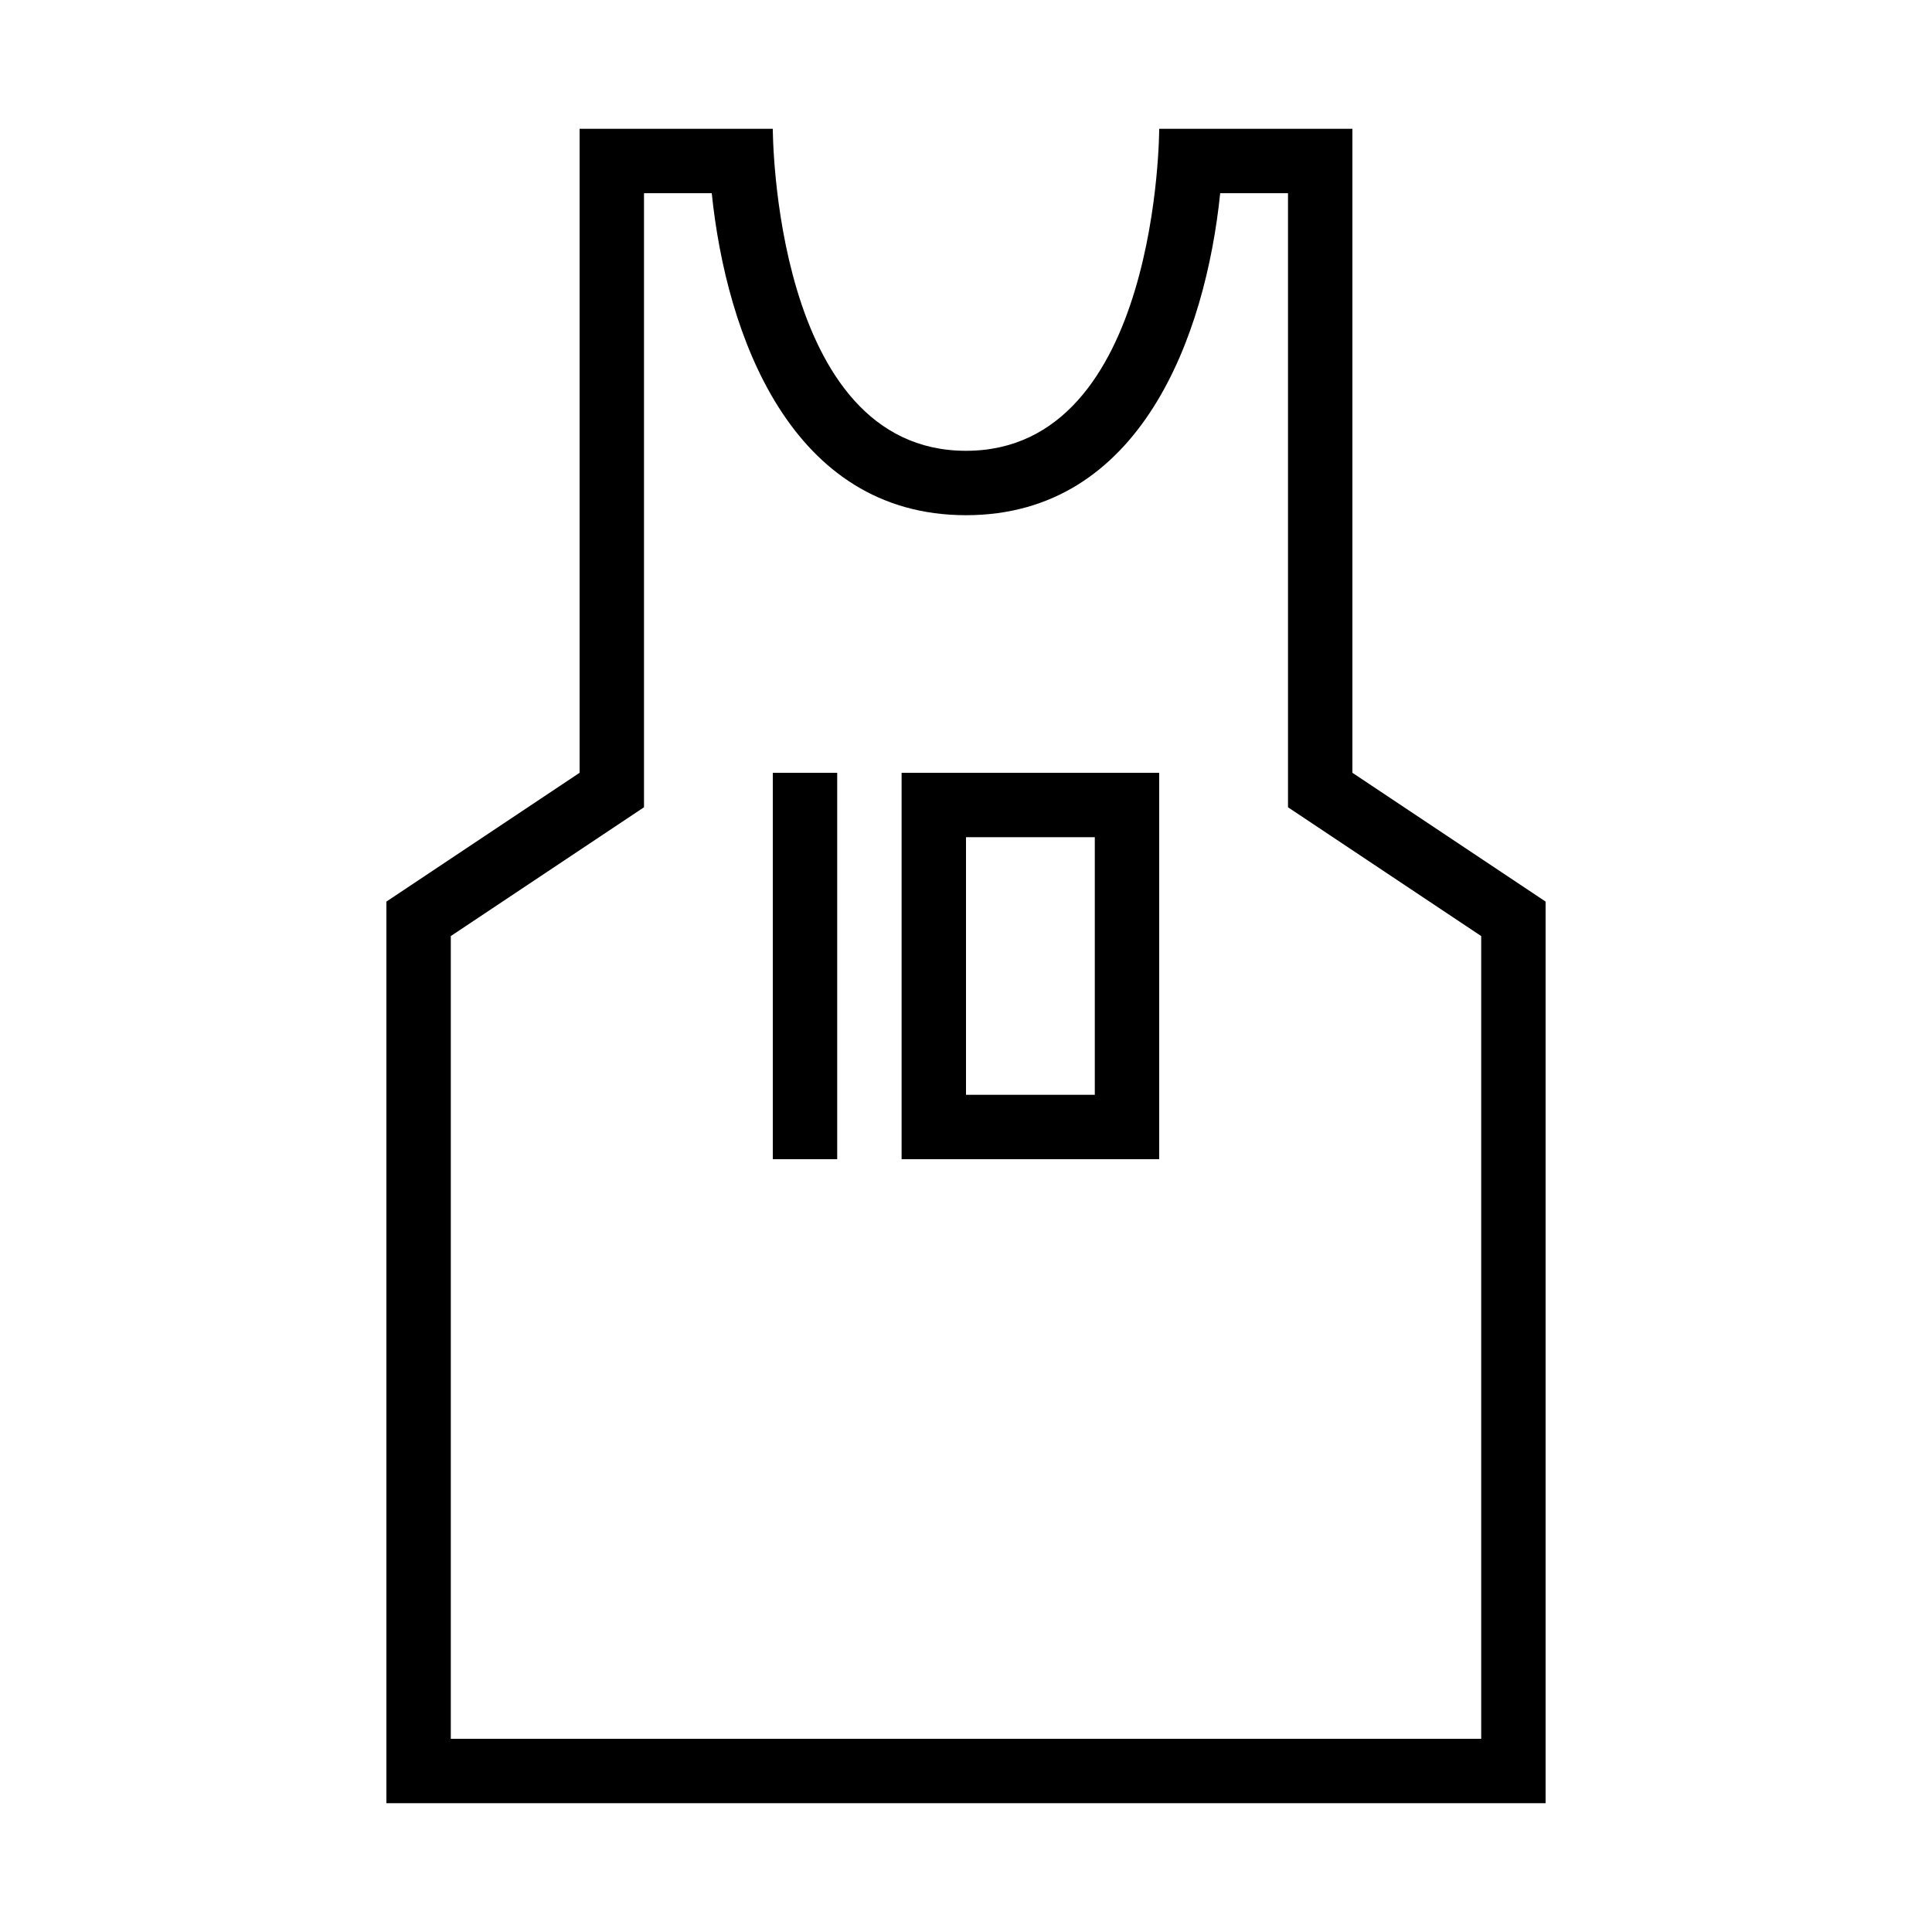 <?xml version="1.0" encoding="iso-8859-1"?>
<!DOCTYPE svg PUBLIC "-//W3C//DTD SVG 1.1//EN" "http://www.w3.org/Graphics/SVG/1.1/DTD/svg11.dtd">
<svg version="1.1" xmlns="http://www.w3.org/2000/svg" xmlns:xlink="http://www.w3.org/1999/xlink" x="0px" y="0px" width="30" height="30" viewBox="0 0 30 30" xml:space="preserve">
    <g transform="translate(-30 -260)">
        <g xmlns="http://www.w3.org/2000/svg" xmlns:xlink="http://www.w3.org/1999/xlink" id="sport-singlet-7">
		<path d="M48,262c0,0,0,5-3,5s-3-5-3-5h-3v10l-3,2v14h9h9v-14l-3-2v-10H48z M53,274.535V287H37v-12.465l3-2V263h1.052    c0.226,2.2,1.228,5,3.948,5c2.72,0,3.722-2.8,3.947-5H50v9.535L53,274.535z"/>
		<rect x="42" y="272" width="1" height="6"/>
		<path d="M44,278h4v-6h-4V278z M45,273h2v4h-2V273z"/>
	</g>
	
    </g>
</svg>
